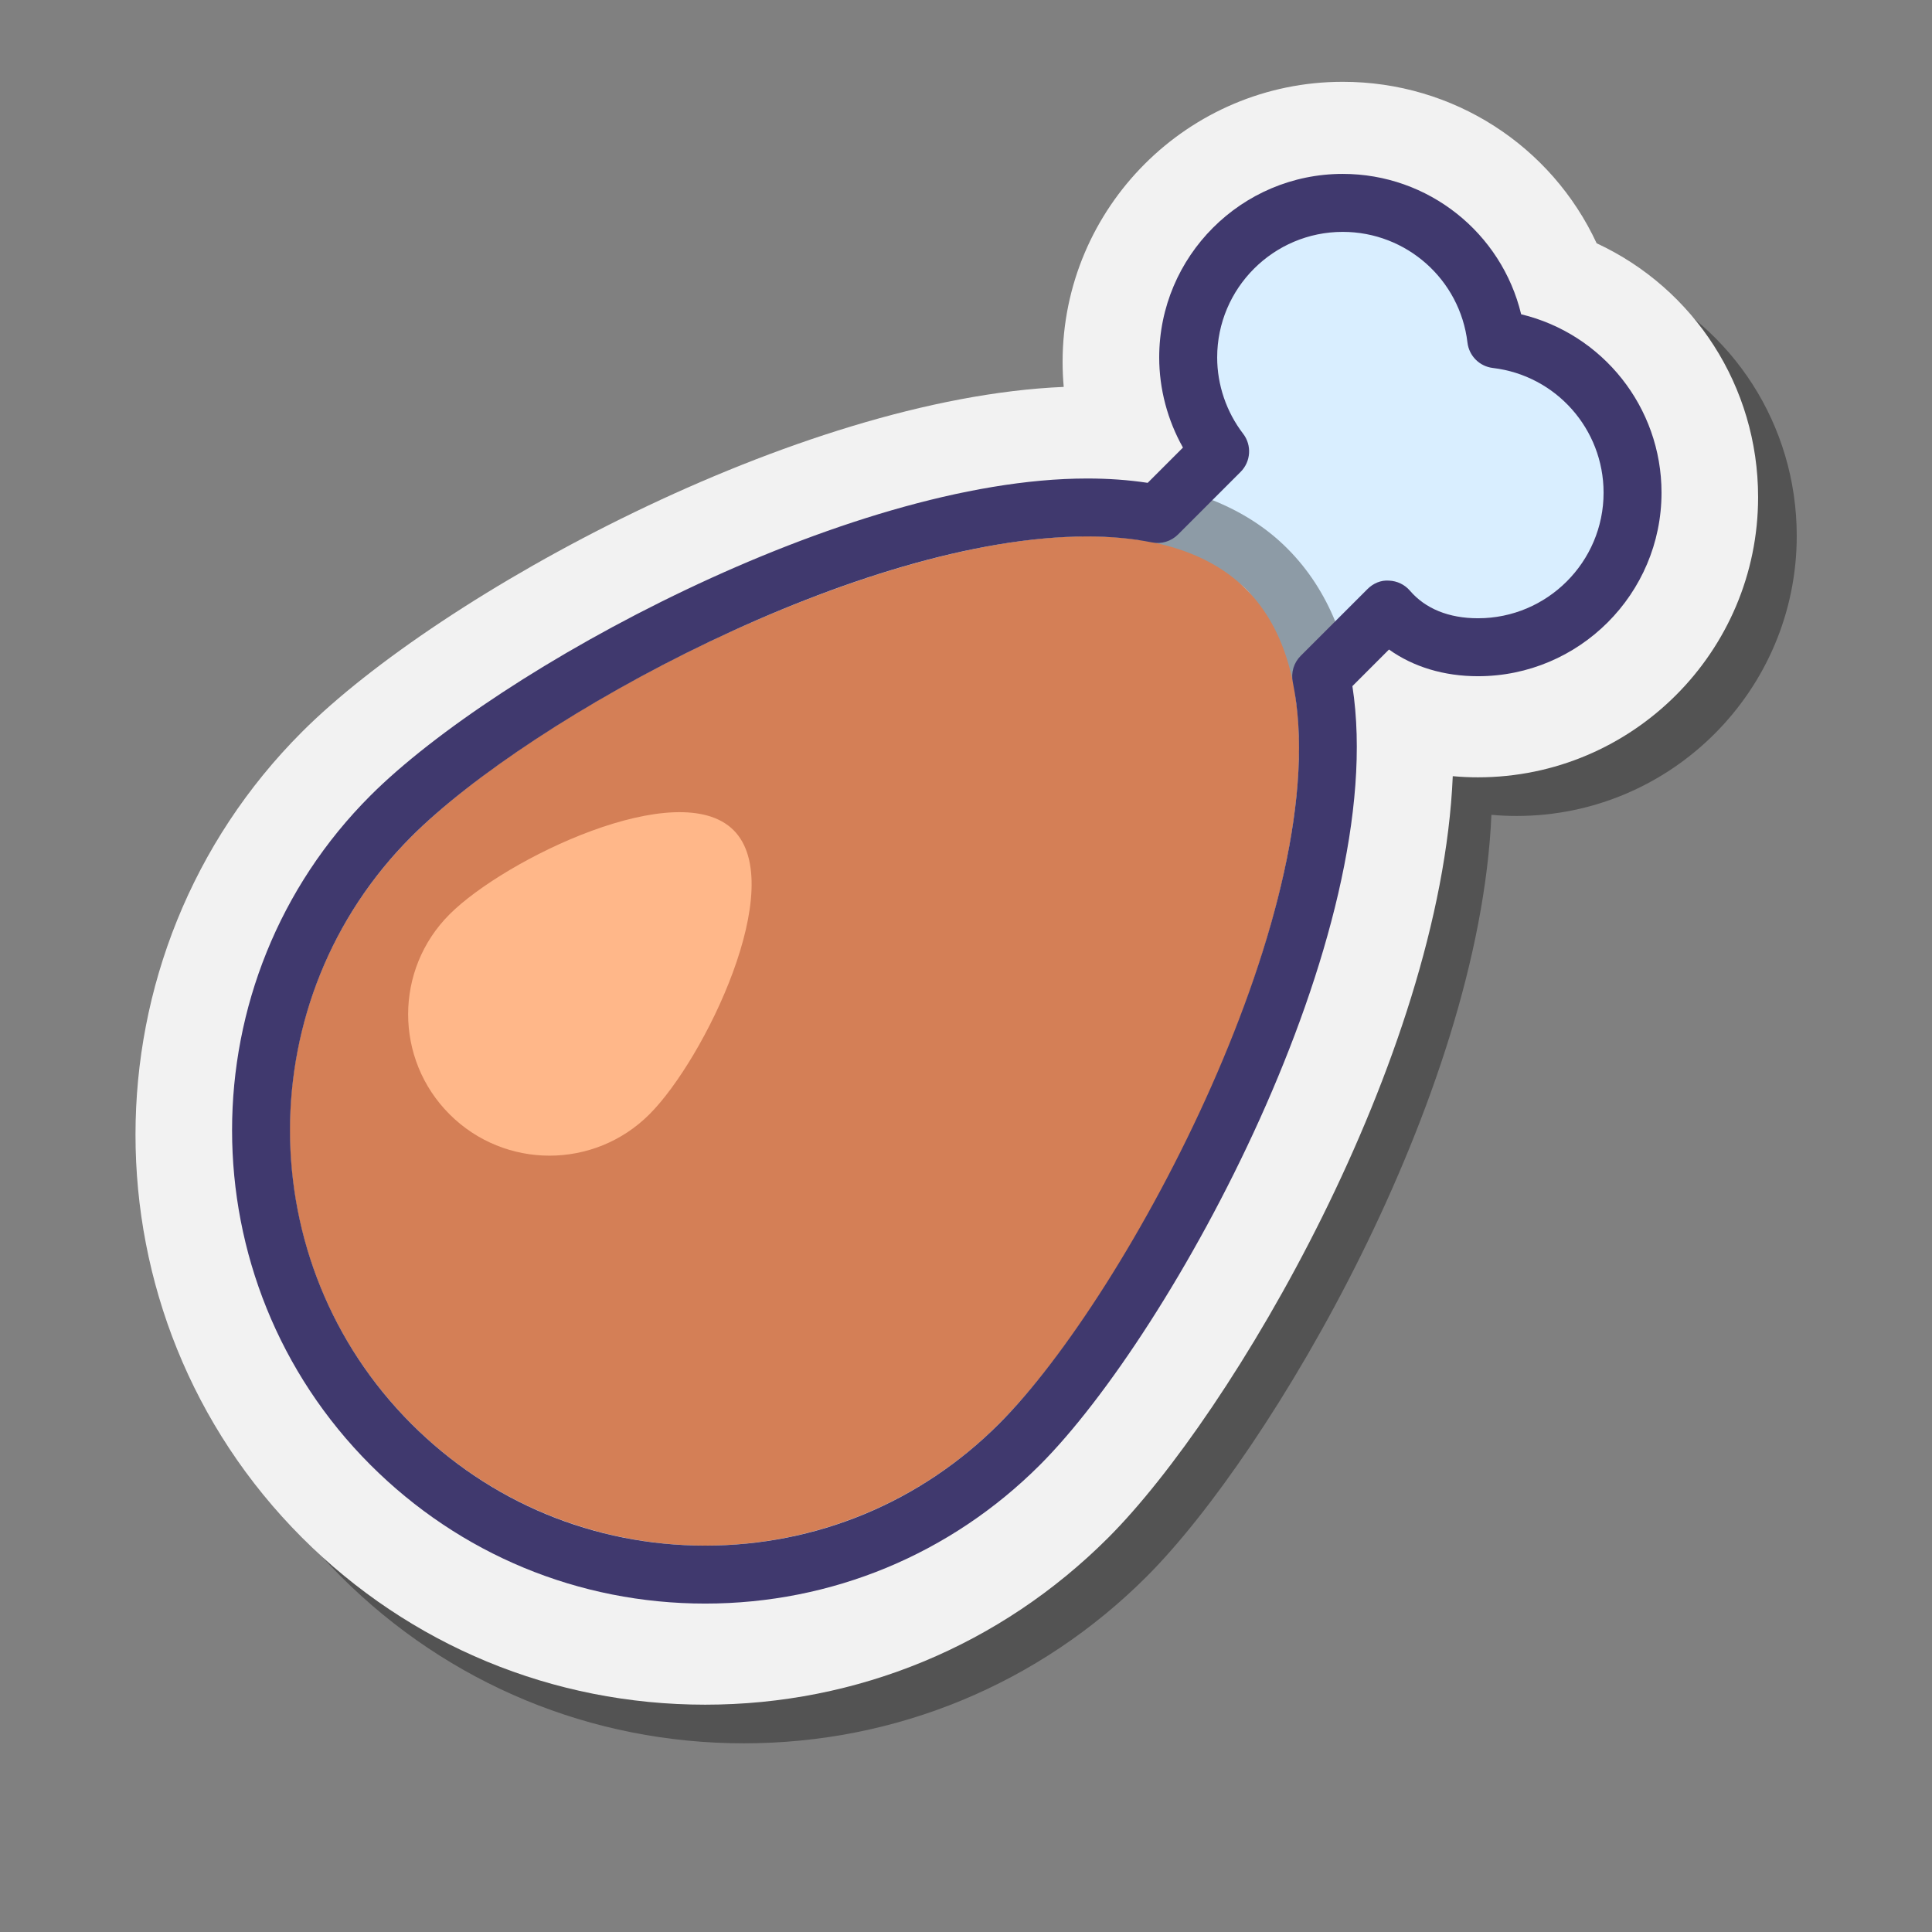 <svg xmlns="http://www.w3.org/2000/svg"  viewBox="0 0 100 100" width="200px" height="200px"><rect x="0" y="0" width="100" height="100" fill="#808080" stroke="none"/><g id="Слой_2"><path d="M71.5,6.234c-7.995,0-14.5,6.505-14.5,14.5c0,0.432,0.02,0.863,0.058,1.292c-13.79,0.583-32.34,10.771-39.418,17.848 c-11.502,11.502-11.502,30.218,0,41.72c5.573,5.572,12.981,8.64,20.86,8.64c7.879,0,15.287-3.068,20.859-8.64 c6.409-6.41,17.207-24.778,17.836-39.419c0.429,0.039,0.864,0.059,1.304,0.059c7.995,0,14.5-6.505,14.5-14.5 c0-5.741-3.323-10.804-8.357-13.142C81,13,77.241,6.234,71.5,6.234L71.5,6.234z" opacity=".35"/><path fill="#f2f2f2" d="M69.5,4.234c-7.995,0-14.5,6.505-14.5,14.5c0,0.432,0.02,0.863,0.058,1.292 c-13.79,0.583-32.34,10.771-39.418,17.848c-11.502,11.502-11.502,30.218,0,41.72c5.573,5.572,12.981,8.64,20.86,8.64 c7.879,0,15.287-3.068,20.859-8.64c6.409-6.41,17.207-24.778,17.836-39.419c0.429,0.039,0.864,0.059,1.304,0.059 c7.995,0,14.5-6.505,14.5-14.5c0-5.741-3.323-10.804-8.357-13.142C80.304,7.558,75.241,4.234,69.5,4.234L69.5,4.234z"/><path fill="#d9eeff" d="M77,18C76.822,18,77,18.178,77,18c0-3.59-3.91-6-7.5-6S63,14.91,63,18.5c0,0.87,0.172,1.699,0.482,2.456 c0.72,1.754,0.444,3.754-0.897,5.095L52,32l10,13l6.905-12.635c1.429-1.429,3.566-1.636,5.406-0.802 C74.967,31.861,75.717,32,76.5,32c3.59,0,6.5-2.91,6.5-6.5S80.59,18,77,18z"/><path d="M66.621,28.379c-1.074-1.074-2.374-1.897-3.869-2.495L59,28c1.622,0.431,4.408,1.408,5.5,2.5 c1.075,1.075,2.066,3.91,2.5,5.5l2.11-3.84C68.535,30.758,67.723,29.48,66.621,28.379z" opacity=".35"/><path fill="#d47f56" d="M51.703,73.703c-8.396,8.396-22.009,8.396-30.406,0s-8.396-22.009,0-30.406S56.104,22.104,64.5,30.5 S60.099,65.307,51.703,73.703z"/><path fill="#ffb789" d="M33.616,57.674c-2.857,2.857-7.49,2.857-10.348,0c-2.857-2.857-2.857-7.49,0-10.348 c2.857-2.857,11.845-7.213,14.703-4.355C40.828,45.828,36.473,54.816,33.616,57.674z"/><path fill="#40396e" d="M36.5,83.001c-6.544,0-12.696-2.549-17.324-7.176c-9.552-9.553-9.552-25.096,0-34.648 c6.534-6.533,24.663-16.41,37.1-16.41c0.001,0,0.001,0,0.002,0c1.093,0,2.141,0.075,3.126,0.225l1.826-1.826 C60.431,21.747,60,20.131,60,18.501c0-5.238,4.262-9.5,9.5-9.5c4.432,0,8.221,3.053,9.235,7.266C82.947,17.28,86,21.069,86,25.501 c0,5.238-4.262,9.5-9.5,9.5c-1.759,0-3.346-0.482-4.606-1.382L70,35.514c1.978,12.79-9.35,33.485-16.175,40.312 C49.196,80.452,43.044,83.001,36.5,83.001z M56.277,27.767c-11.689-0.001-28.795,9.348-34.98,15.531 c-8.382,8.383-8.382,22.023,0,30.406c4.061,4.061,9.46,6.297,15.203,6.297s11.142-2.236,15.203-6.297 c6.73-6.731,17.533-27.095,15.212-38.396c-0.102-0.494,0.052-1.006,0.409-1.362l3.456-3.455c0.295-0.296,0.692-0.472,1.119-0.438 c0.417,0.017,0.81,0.206,1.081,0.523c0.798,0.932,2.016,1.425,3.521,1.425c3.584,0,6.5-2.916,6.5-6.5 c0-3.294-2.464-6.068-5.731-6.455c-0.689-0.081-1.232-0.624-1.314-1.313c-0.386-3.268-3.161-5.731-6.455-5.731 c-3.584,0-6.5,2.916-6.5,6.5c0,1.417,0.477,2.819,1.343,3.948c0.458,0.597,0.403,1.441-0.129,1.974l-3.24,3.24 c-0.354,0.355-0.861,0.511-1.354,0.41C58.601,27.87,57.476,27.767,56.277,27.767z"/></g></svg>